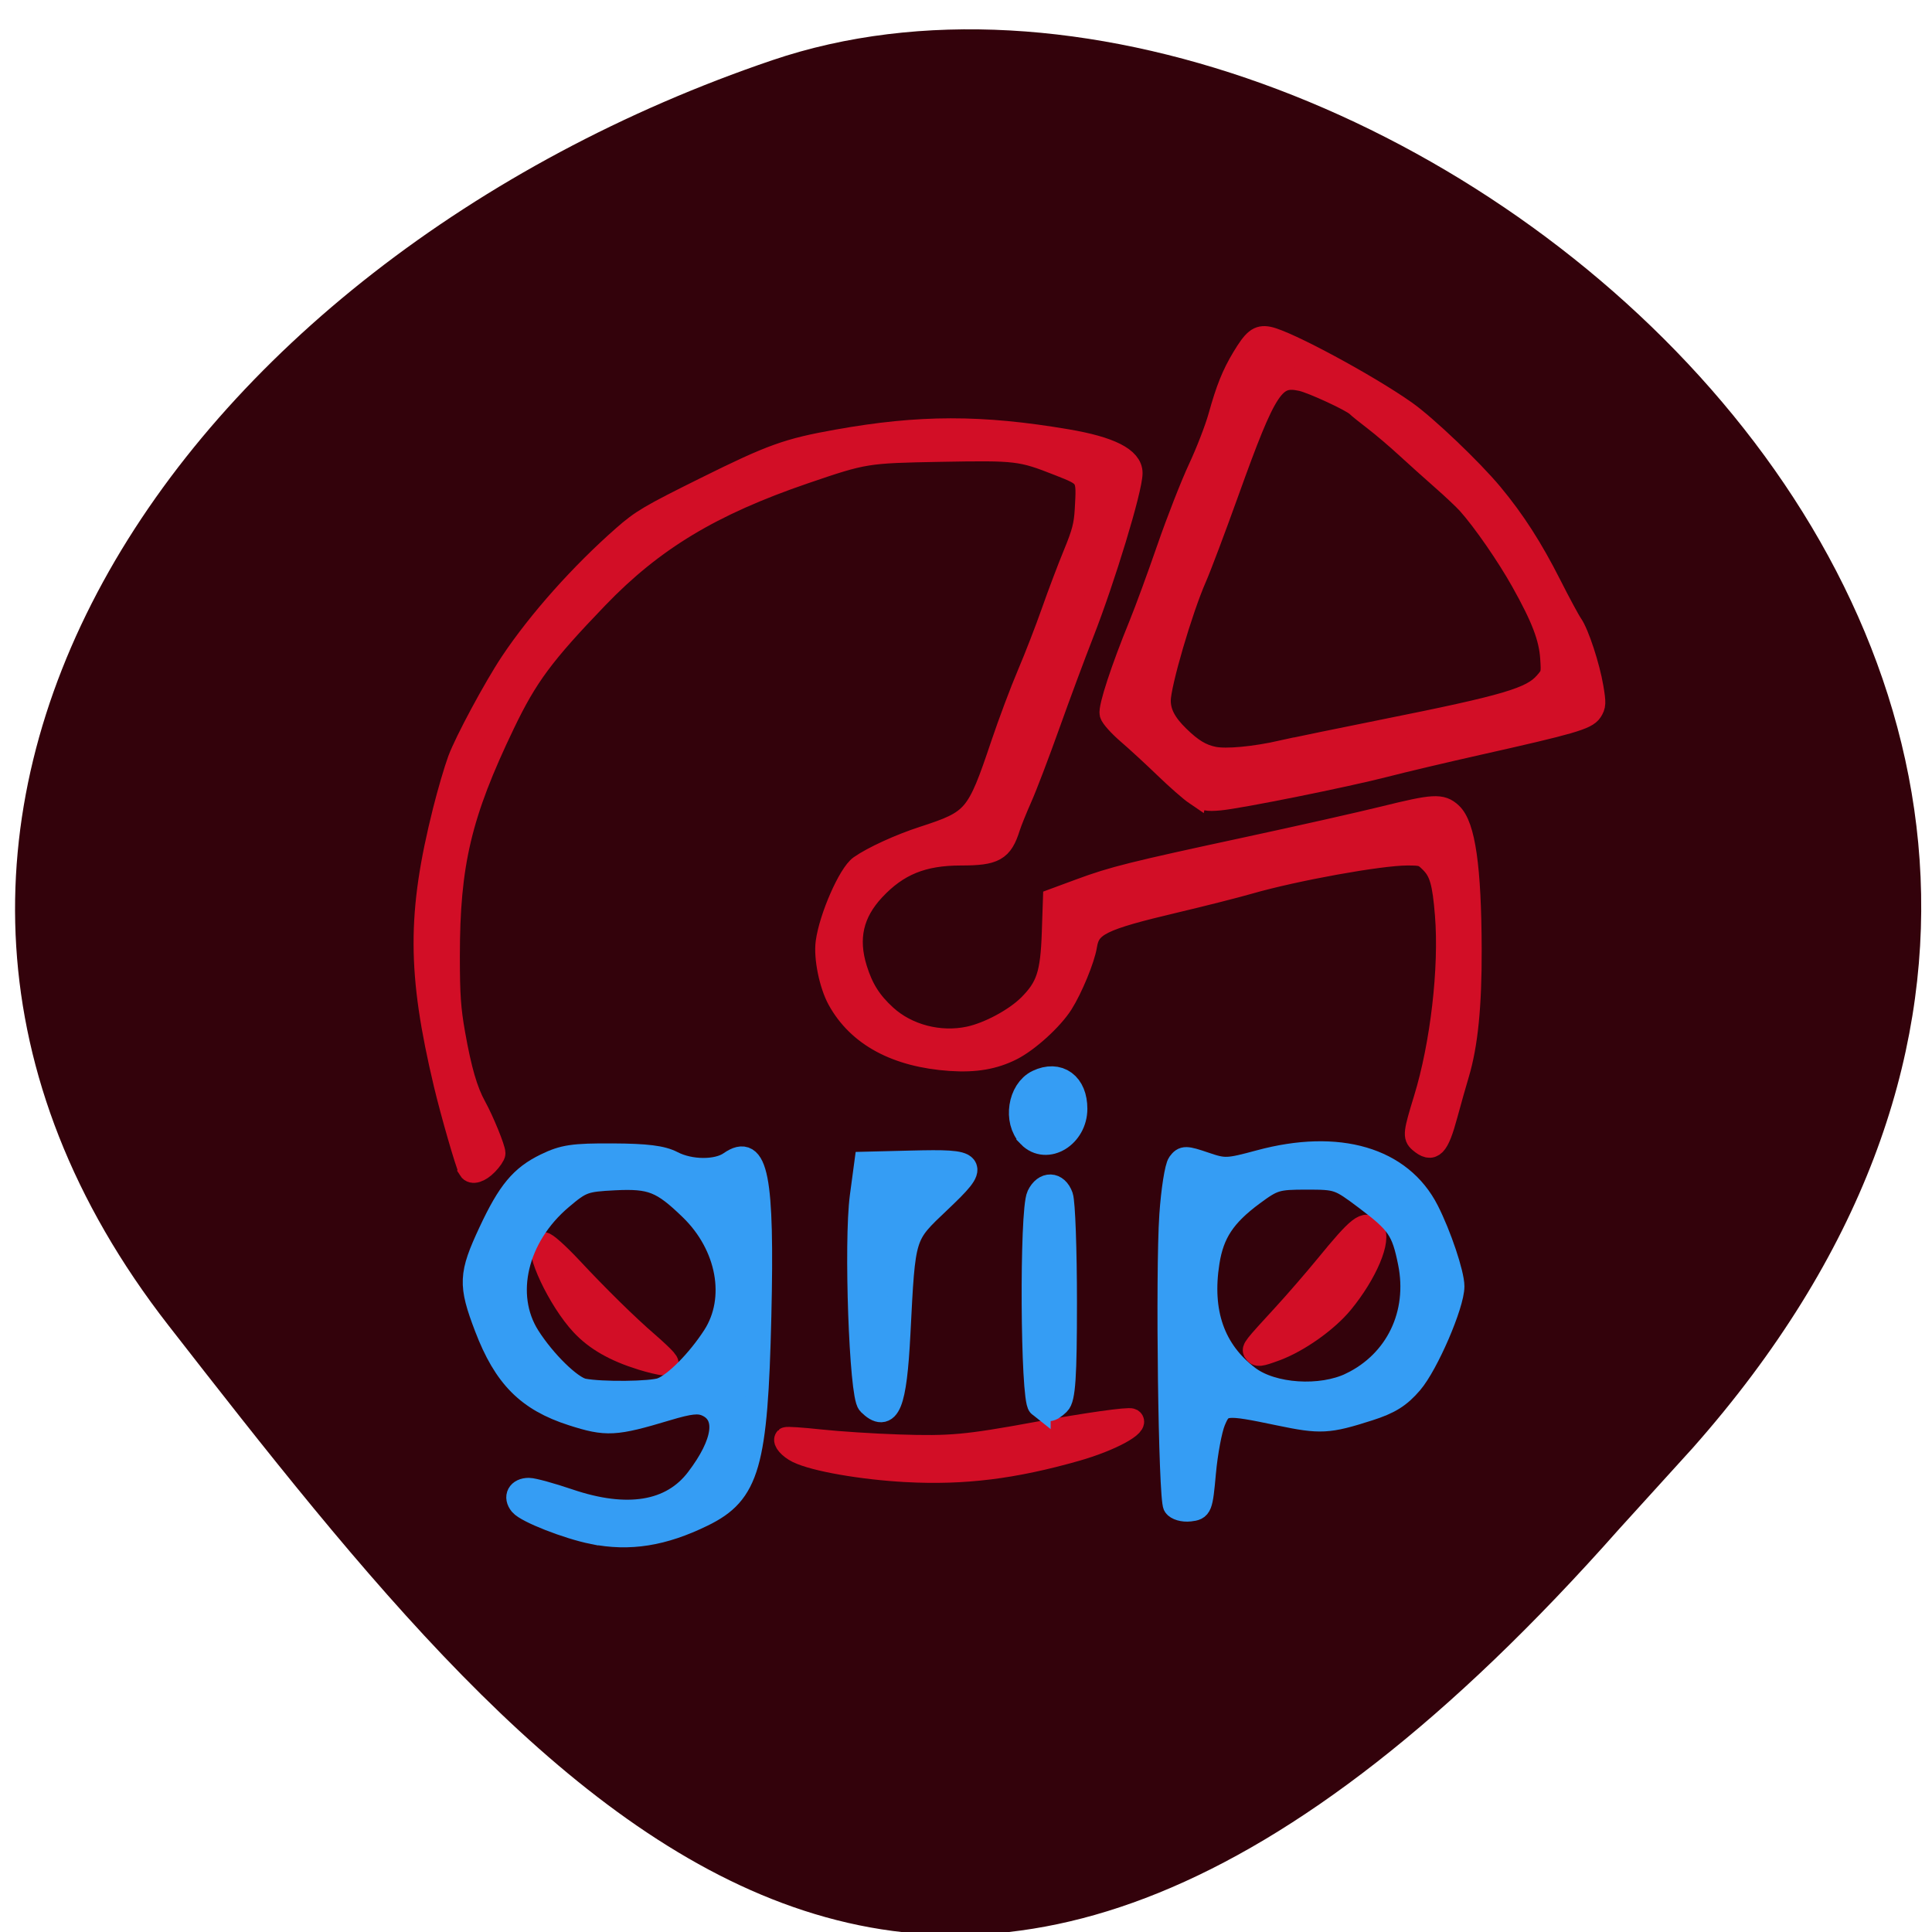 <svg xmlns="http://www.w3.org/2000/svg" viewBox="0 0 256 256"><defs><clipPath><path d="M 0,64 H64 V128 H0 z"/></clipPath></defs><g fill="#33020b" color="#000"><path d="m -1364.44 1637.2 c 46.11 -98.28 -115.29 -141.94 -177.55 -101.93 -62.25 40.01 -83.52 108.58 -13.01 143.08 70.51 34.501 139.38 67.53 185.49 -30.762 z" transform="matrix(0.958 0.345 -0.472 1.203 2304.19 -1306.96)"/></g><g transform="translate(194.32 8.521)" stroke="#d20e26" stroke-width="3"><g fill="#d20e26"><g transform="translate(-188.25 -21.11)"><path d="m 56.15 167.53 c -0.364 -0.589 -2.364 -7.52 -3.268 -11.326 -3.502 -14.742 -3.527 -22.55 -0.114 -36.17 0.597 -2.383 1.484 -5.412 1.97 -6.731 0.917 -2.488 4.781 -9.666 6.955 -12.922 3.67 -5.496 9.246 -11.754 14.874 -16.694 2.419 -2.123 3.458 -2.736 10.903 -6.43 8.748 -4.34 10.817 -5.084 17.418 -6.265 10.933 -1.955 19.02 -1.965 30.402 -0.038 5.715 0.967 8.537 2.394 8.535 4.315 -0.001 2.114 -3.596 13.958 -6.44 21.22 -1.107 2.827 -3.131 8.272 -4.497 12.1 -1.366 3.828 -3.02 8.173 -3.681 9.657 -0.659 1.483 -1.375 3.257 -1.591 3.943 -0.965 3.056 -1.9 3.582 -6.368 3.582 -5.077 0 -8.394 1.351 -11.517 4.689 -2.892 3.092 -3.655 6.461 -2.387 10.535 0.822 2.642 1.917 4.375 3.92 6.205 2.855 2.61 7.162 3.733 11.09 2.892 2.618 -0.56 6.119 -2.442 7.95 -4.272 2.406 -2.406 2.982 -4.16 3.169 -9.642 l 0.149 -4.389 l 3.467 -1.281 c 4.376 -1.617 6.821 -2.227 22.16 -5.53 6.853 -1.476 14.97 -3.303 18.04 -4.061 6.649 -1.642 7.611 -1.699 8.898 -0.521 1.743 1.595 2.539 7.155 2.574 17.989 0.024 7.467 -0.497 12.658 -1.656 16.51 -0.361 1.199 -1.045 3.621 -1.521 5.381 -1.155 4.276 -1.855 4.984 -3.517 3.557 -0.762 -0.654 -0.705 -1.126 0.671 -5.608 2.217 -7.22 3.392 -17.358 2.828 -24.403 -0.346 -4.328 -0.759 -5.763 -2.02 -7.02 -0.967 -0.967 -1.165 -1.031 -3.165 -1.031 -3.602 0 -14.862 2.036 -20.955 3.788 -1.785 0.514 -6.16 1.623 -9.721 2.466 -9.948 2.354 -11.471 3.104 -11.913 5.868 -0.281 1.759 -1.887 5.657 -3.156 7.658 -1.321 2.085 -4.476 4.953 -6.662 6.06 -2.348 1.185 -4.834 1.612 -8.103 1.39 -7.131 -0.484 -12.204 -3.216 -14.826 -7.983 -1.081 -1.965 -1.812 -5.553 -1.54 -7.556 0.45 -3.312 2.962 -9.04 4.411 -10.06 1.678 -1.179 5.261 -2.82 8.342 -3.819 6.787 -2.201 7.208 -2.696 10.434 -12.294 0.979 -2.913 2.557 -7.118 3.506 -9.345 0.949 -2.227 2.389 -5.942 3.2 -8.255 0.811 -2.313 2.109 -5.747 2.886 -7.632 1.171 -2.843 1.436 -3.861 1.556 -5.978 0.252 -4.46 0.286 -4.404 -3.592 -5.933 -5.02 -1.978 -5.572 -2.044 -15.624 -1.862 -9.967 0.181 -10.179 0.215 -18.1 2.92 -12.359 4.224 -20.09 8.886 -27.476 16.564 -7.191 7.477 -9.345 10.384 -12.387 16.717 -5.742 11.956 -7.3 18.537 -7.298 30.839 0.001 5.1 0.13 6.96 0.711 10.253 0.849 4.808 1.656 7.581 2.818 9.683 0.996 1.801 2.513 5.512 2.513 6.146 0 0.238 -0.437 0.88 -0.971 1.427 -0.955 0.976 -1.932 1.277 -2.287 0.703 z"/><path d="m 152.39 117.81 c -0.685 -0.463 -2.508 -2.062 -4.05 -3.553 -1.542 -1.491 -3.752 -3.525 -4.911 -4.519 -1.159 -0.995 -2.192 -2.146 -2.296 -2.559 -0.205 -0.818 1.468 -5.92 3.863 -11.781 0.77 -1.885 2.436 -6.423 3.702 -10.09 1.266 -3.663 3.136 -8.443 4.155 -10.623 1.019 -2.18 2.219 -5.281 2.666 -6.891 1.01 -3.621 1.776 -5.542 3.118 -7.771 1.457 -2.42 2.06 -2.905 3.317 -2.668 2.406 0.455 13.159 6.247 18.2 9.802 2.705 1.909 8.775 7.695 11.452 10.918 2.934 3.532 5.265 7.16 7.726 12.02 1.214 2.399 2.488 4.762 2.832 5.251 0.843 1.2 2.268 5.55 2.741 8.367 0.344 2.046 0.328 2.381 -0.145 3.103 -0.64 0.977 -2.691 1.571 -14.833 4.295 -4.54 1.019 -10.147 2.344 -12.46 2.945 -5.084 1.321 -19.363 4.198 -21.961 4.425 -1.664 0.145 -2.01 0.071 -3.115 -0.679 z m 11.504 -5.641 c 1.872 -0.421 7.9 -1.666 13.395 -2.766 16.273 -3.26 19.577 -4.234 21.4 -6.31 0.931 -1.061 0.964 -1.192 0.823 -3.309 -0.181 -2.725 -1.185 -5.353 -3.886 -10.176 -1.934 -3.454 -5.101 -8.03 -7.111 -10.285 -0.519 -0.582 -2.061 -2.038 -3.427 -3.236 -1.365 -1.198 -3.529 -3.141 -4.809 -4.318 -1.28 -1.177 -3.172 -2.785 -4.205 -3.575 -1.033 -0.789 -2.089 -1.64 -2.346 -1.891 -0.684 -0.667 -5.87 -3.065 -7.32 -3.385 -3.7 -0.818 -4.741 0.759 -9.801 14.843 -1.747 4.863 -3.668 9.96 -4.269 11.326 -1.889 4.297 -4.776 14.162 -4.776 16.322 0 1.643 0.759 3.096 2.506 4.798 1.768 1.722 3.02 2.477 4.658 2.812 1.671 0.341 5.401 -0.005 9.167 -0.851 z"/><path d="m 114.08 207.48 c -5.866 -0.308 -12.244 -1.421 -14.463 -2.524 -1.07 -0.532 -1.864 -1.44 -1.54 -1.764 0.095 -0.095 2.122 0.039 4.506 0.298 2.383 0.259 7.07 0.561 10.418 0.672 6.848 0.227 8.997 0.031 18.213 -1.657 6.661 -1.22 12.292 -2.02 12.657 -1.792 1.023 0.632 -2.769 2.692 -7.361 3.999 -8.283 2.357 -14.843 3.167 -22.428 2.769 z"/></g><path d="m -109.31 171.52 c -3.563 -1.111 -6.05 -2.534 -7.913 -4.528 -3.01 -3.222 -6.225 -10.04 -5.064 -10.732 0.217 -0.129 1.861 1.335 3.654 3.253 3.61 3.864 7.422 7.608 10.11 9.927 0.968 0.837 2 1.807 2.297 2.156 0.468 0.554 0.443 0.632 -0.196 0.615 -0.403 -0.011 -1.701 -0.322 -2.884 -0.691 z"/><path d="m -28.06 170.62 c -0.264 -0.414 -0.163 -0.543 3.903 -4.969 1.532 -1.667 4.03 -4.555 5.558 -6.418 4.354 -5.317 5.201 -5.976 6.194 -4.817 1.038 1.211 -0.892 5.792 -4.068 9.658 -2.01 2.45 -5.82 5.144 -8.841 6.256 -2.104 0.774 -2.417 0.807 -2.746 0.291 z"/></g><g fill="#359df4" stroke="#359df4"><path d="m 72.48 215.7 c -3.365 -0.675 -8.776 -2.799 -9.57 -3.755 -0.838 -1.01 -0.289 -2.034 1.09 -2.034 0.563 0 2.943 0.653 5.289 1.45 7.729 2.629 13.593 1.665 16.992 -2.792 3.663 -4.803 4.157 -8.477 1.315 -9.772 -1.086 -0.495 -2.246 -0.373 -5.35 0.559 -6.847 2.056 -7.954 2.114 -12.509 0.65 -5.89 -1.894 -8.943 -4.971 -11.449 -11.541 -2.17 -5.69 -2.114 -6.964 0.562 -12.683 2.478 -5.296 4.145 -7.3 7.378 -8.869 2.377 -1.154 3.638 -1.342 8.863 -1.317 4.512 0.022 6.573 0.28 7.948 0.996 2.346 1.222 5.903 1.243 7.614 0.045 3.567 -2.498 4.42 1.86 3.985 20.357 -0.463 19.699 -1.535 23.436 -7.573 26.389 -5.288 2.587 -9.726 3.291 -14.585 2.316 z m 9.113 -19.07 c 1.775 -0.675 4.833 -3.767 6.917 -6.995 3.189 -4.94 1.898 -12.02 -3.07 -16.832 -3.795 -3.676 -5.211 -4.236 -10.1 -3.99 -3.959 0.2 -4.389 0.358 -7.02 2.588 -5.968 5.05 -7.806 12.8 -4.334 18.274 2.107 3.323 5.62 6.752 7.241 7.07 2.406 0.47 9.02 0.398 10.363 -0.113 z" transform="translate(-188.25 -21.11)"/><path d="m -79.1 177.4 c -1.057 -1.043 -1.781 -21.356 -0.976 -27.365 l 0.578 -4.313 l 5.968 -0.147 c 8.576 -0.211 8.806 0.1 3.671 4.975 -4.903 4.655 -4.784 4.271 -5.465 17.602 -0.485 9.475 -1.364 11.629 -3.775 9.249 z" stroke-width="3.286"/><path d="m -56.619 177.71 c -0.987 -0.783 -1.12 -25.777 -0.148 -27.805 0.844 -1.761 2.494 -1.71 3.13 0.097 0.278 0.79 0.506 7.1 0.506 14.02 0 9.899 -0.193 12.769 -0.903 13.449 -1.076 1.029 -1.535 1.071 -2.585 0.238 z" stroke-width="3.03"/><path d="m -57.59 141.66 c -1.695 -1.757 -1.13 -5.436 0.99 -6.437 2.429 -1.147 4.31 0.238 4.31 3.175 0 3.207 -3.359 5.274 -5.3 3.262 z" stroke-width="4.103"/><path d="m 149.55 212.12 c -0.635 -0.993 -1.026 -30.872 -0.504 -38.534 0.223 -3.272 0.709 -6.365 1.08 -6.871 0.615 -0.842 0.915 -0.84 3.442 0.022 2.631 0.897 2.993 0.883 7.289 -0.277 10.431 -2.815 18.716 -0.383 22.242 6.529 1.639 3.212 3.375 8.385 3.375 10.05 0 2.42 -3.417 10.339 -5.521 12.798 -1.556 1.817 -2.885 2.648 -5.653 3.531 -5.395 1.723 -6.375 1.774 -11.897 0.619 -7.211 -1.507 -7.584 -1.468 -8.576 0.907 -0.462 1.106 -1.036 4.174 -1.276 6.817 -0.421 4.642 -0.488 4.812 -1.976 4.984 -0.847 0.098 -1.759 -0.163 -2.026 -0.58 z m 23.392 -16.181 c 6.05 -2.93 9.09 -9.254 7.72 -16.05 -0.873 -4.319 -1.509 -5.247 -5.81 -8.48 -3.489 -2.623 -3.677 -2.688 -7.796 -2.688 -3.955 0 -4.402 0.135 -7.114 2.141 -3.769 2.788 -5.309 5.119 -5.914 8.949 -1.054 6.667 0.726 11.744 5.342 15.238 3.167 2.397 9.589 2.819 13.572 0.891 z" transform="translate(-188.25 -21.11)"/></g></g></svg>